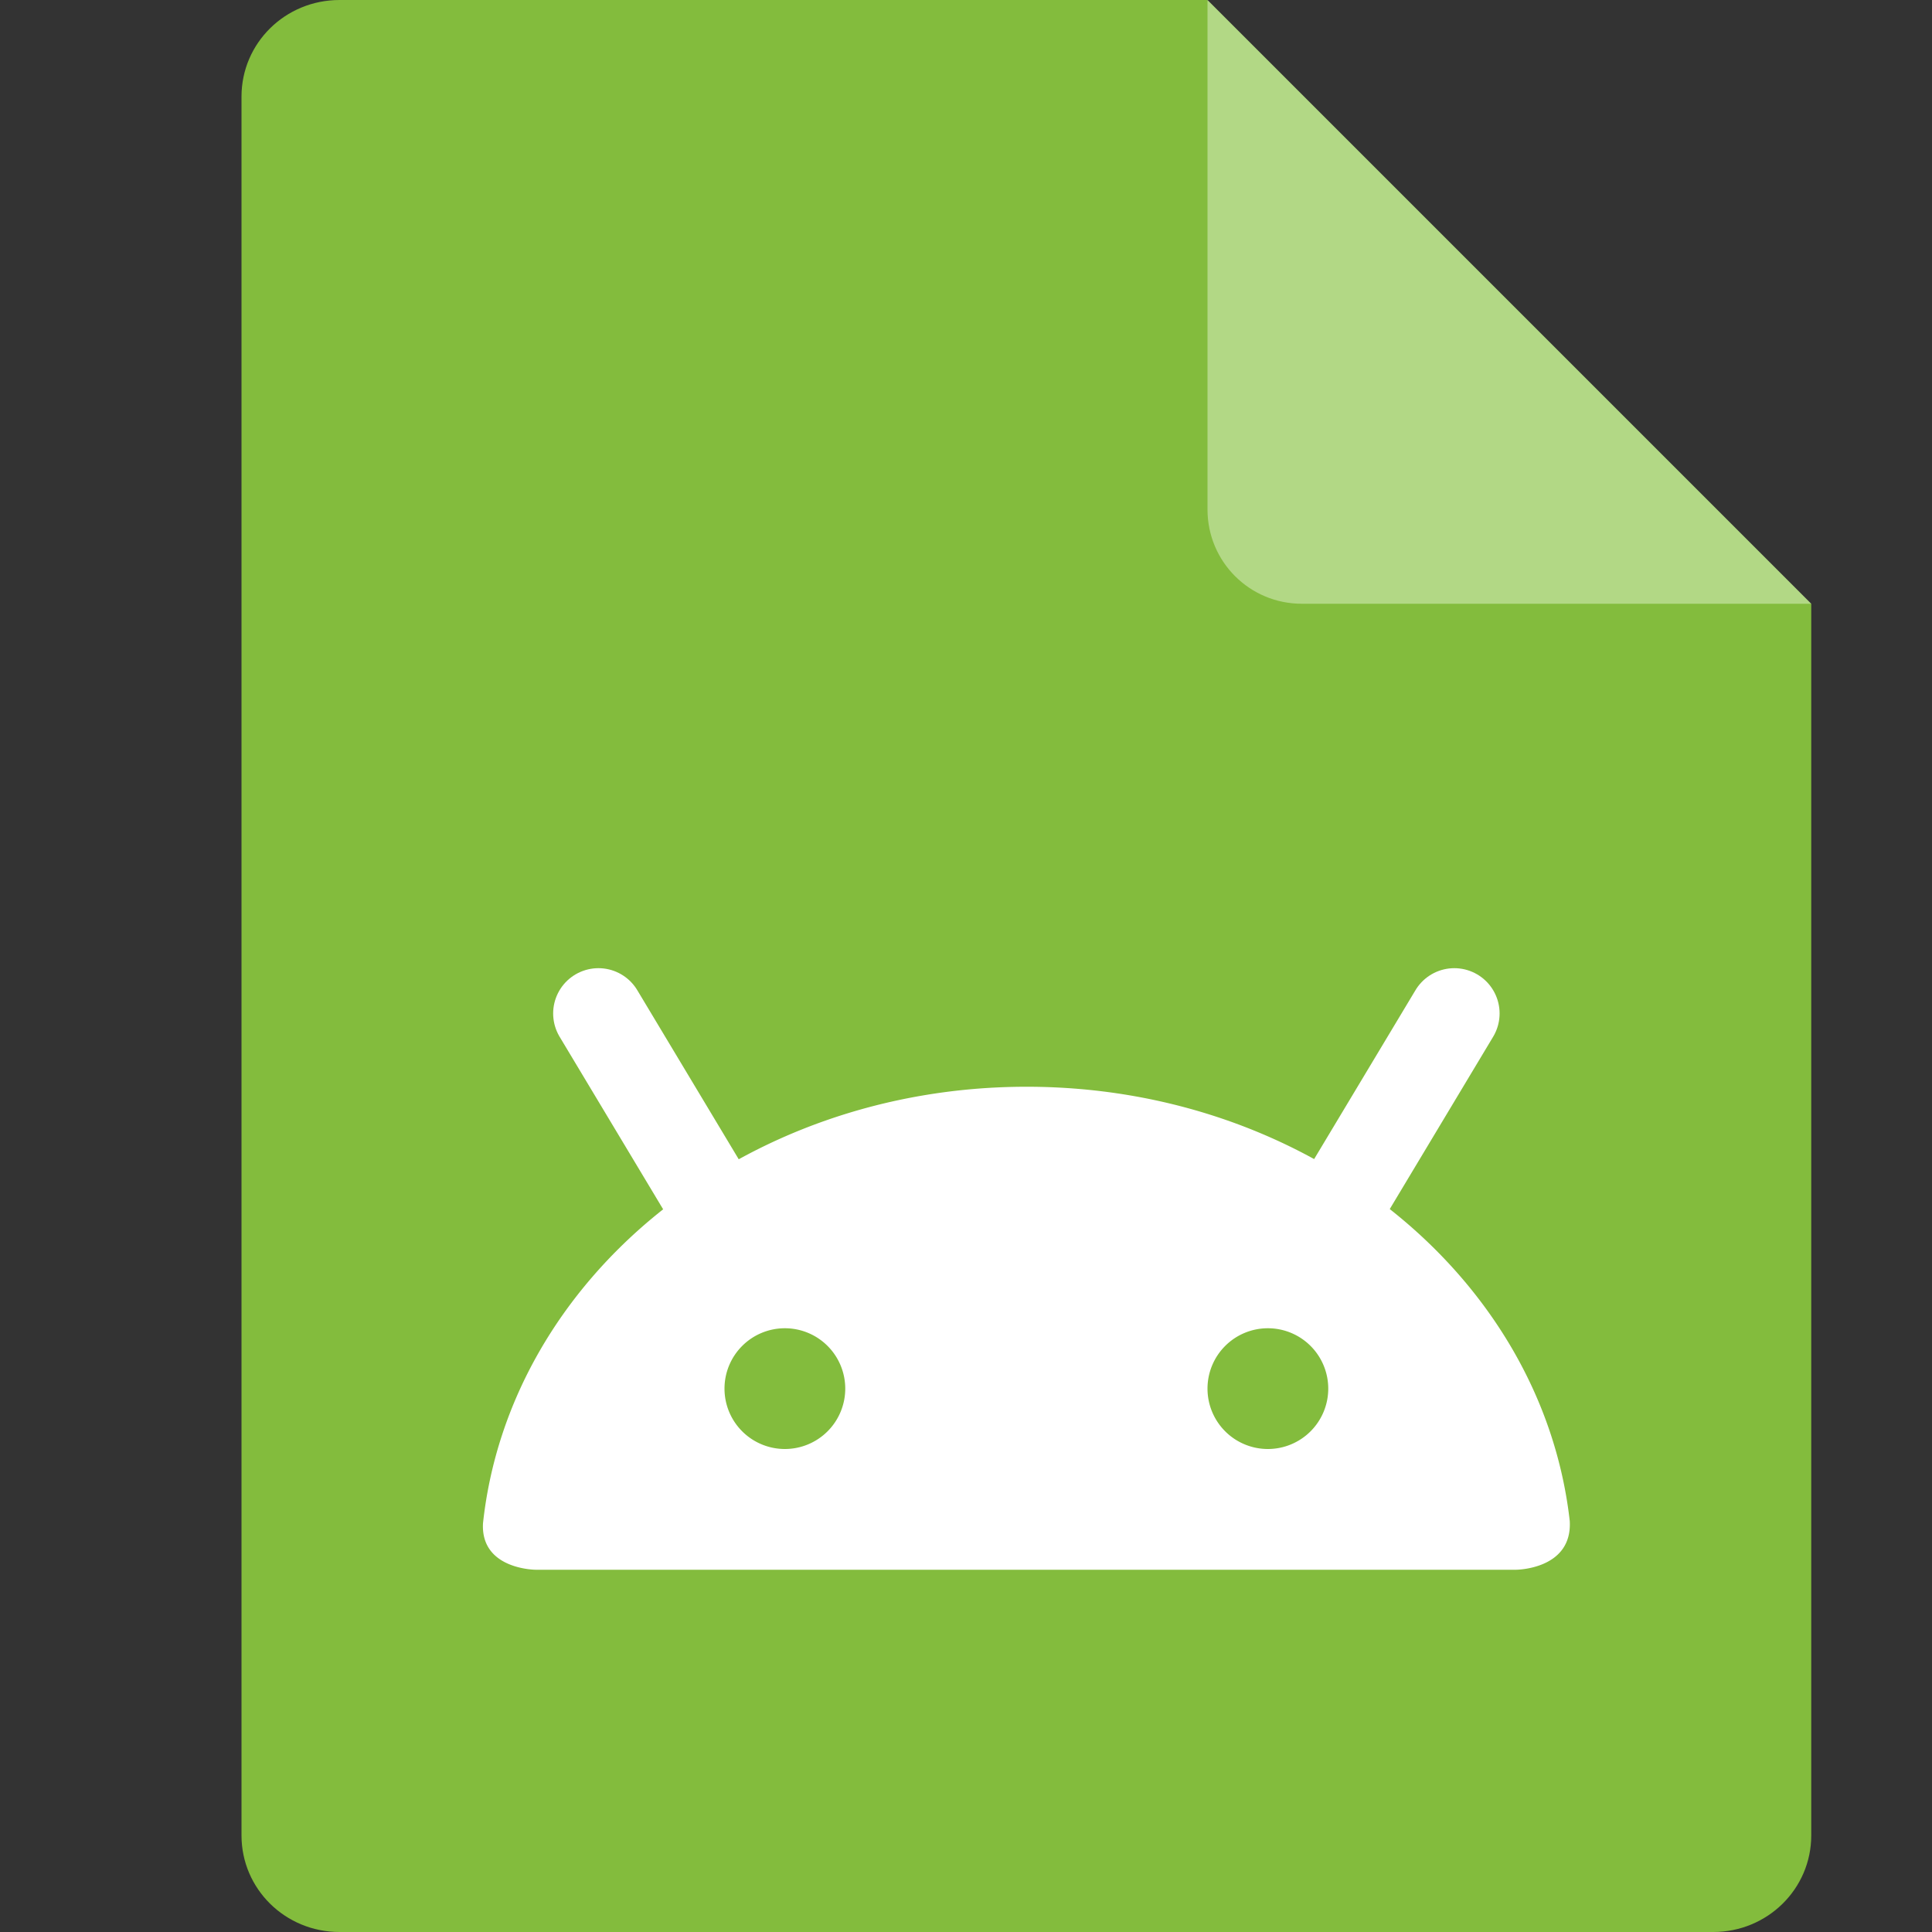 <svg xmlns="http://www.w3.org/2000/svg" width="16" height="16" version="1.1">
 <rect width="100%" height="100%" fill="#333333" stroke="none"/>
 <path style="fill:#83bc3d" d="M 2.812,4e-8 C 2.362,4.2505043e-8 2,0.357 2,0.8 V 15.2 C 2,15.643 2.362,16 2.812,16 H 14.188 C 14.637,16 15,15.643 15,15.2 V 5 L 11,4 10,0 Z"/>
 <path style="fill:#b2d885" d="M 15,5 10,0 V 4.219 C 10,4.652 10.349,5 10.781,5 Z"/>
 <path style="fill:none;stroke:#ffffff;stroke-width:0.75;stroke-linecap:round" d="M 5.856,9.893 4.956,8.393"/>
 <path style="fill:none;stroke:#ffffff;stroke-width:0.75;stroke-linecap:round" d="M 11.144,9.893 12.044,8.393"/>
 <path style="fill:#ffffff" d="M 8.502 9 C 6.152 9 4.219 10.587 4 12.615 C 3.979 13 4.438 13 4.438 13 L 12.553 13 C 12.553 13 13.023 13 13 12.596 C 12.771 10.576 10.845 9 8.502 9 z M 6.5 11 A 0.5 0.5 0 0 1 7 11.5 A 0.5 0.5 0 0 1 6.5 12 A 0.5 0.5 0 0 1 6 11.5 A 0.5 0.5 0 0 1 6.5 11 z M 10.5 11 A 0.5 0.5 0 0 1 11 11.5 A 0.5 0.5 0 0 1 10.5 12 A 0.5 0.5 0 0 1 10 11.5 A 0.5 0.5 0 0 1 10.5 11 z"/>
</svg>
